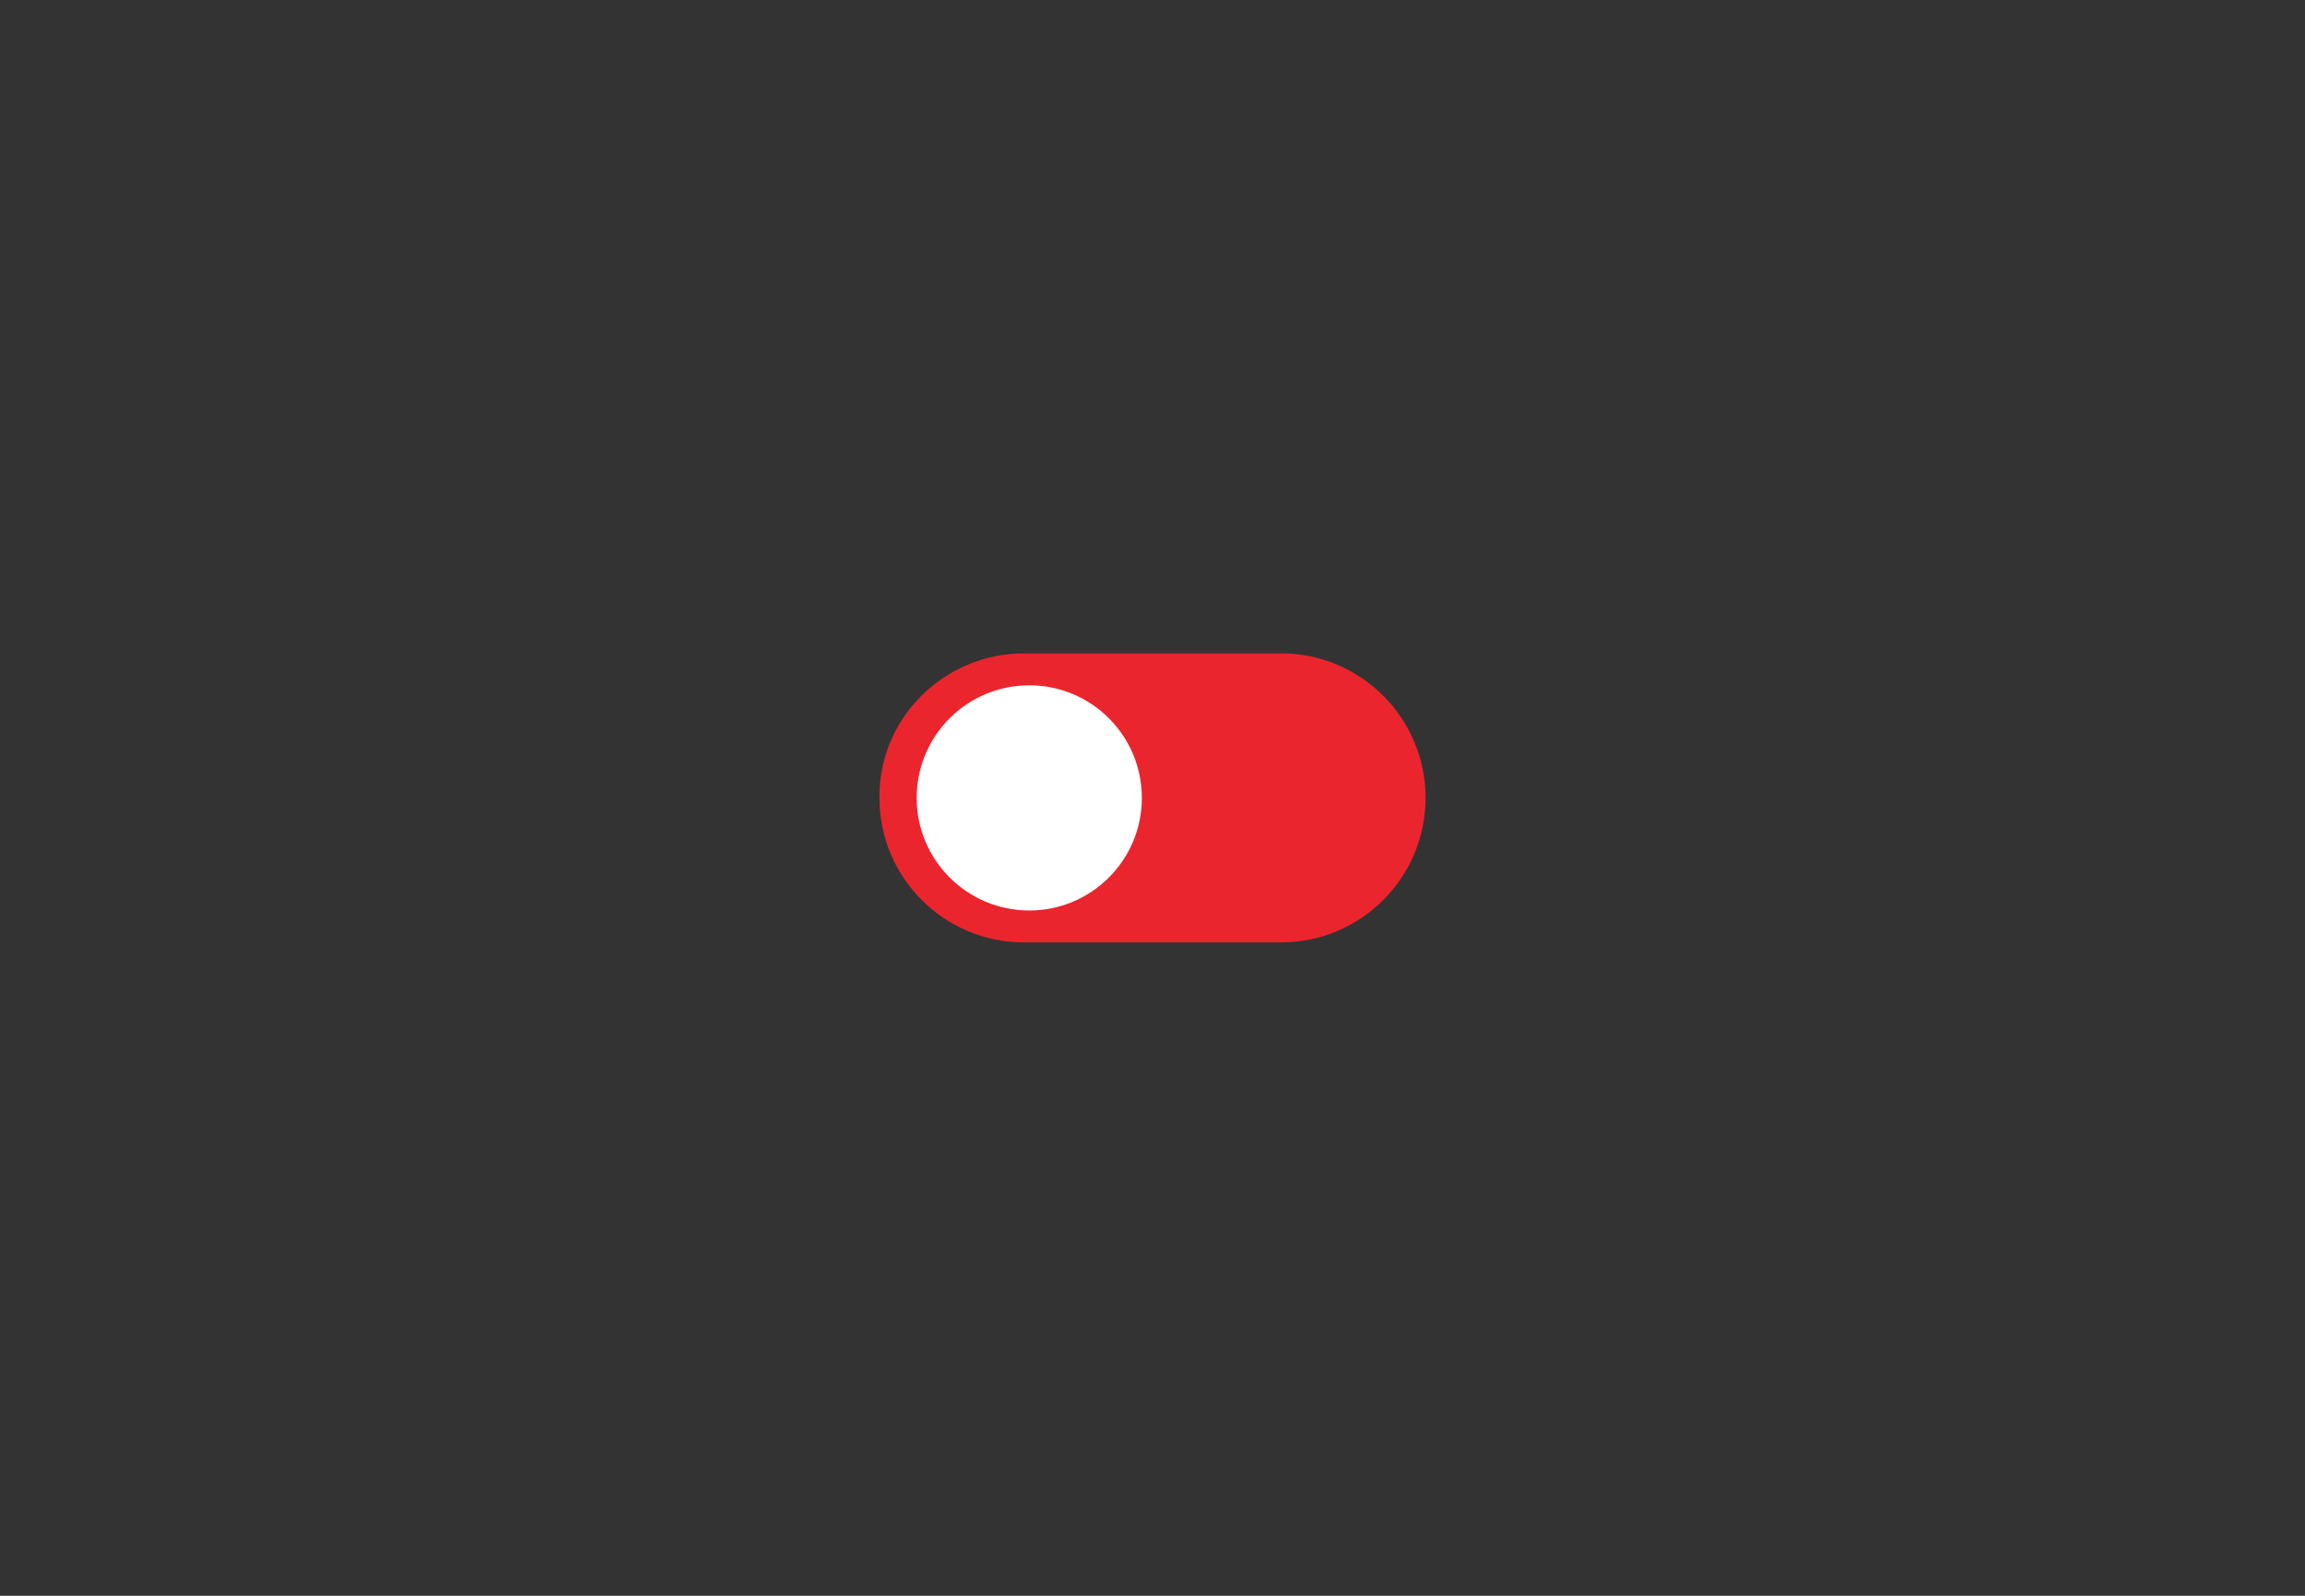 <?xml version="1.0" encoding="utf-8"?>
<!-- Generator: Adobe Illustrator 23.0.4, SVG Export Plug-In . SVG Version: 6.00 Build 0)  -->
<svg version="1.1" id="Calque_1" xmlns="http://www.w3.org/2000/svg" xmlns:xlink="http://www.w3.org/1999/xlink" x="0px" y="0px"
	 viewBox="0 0 260 180" style="enable-background:new 0 0 260 180;" xml:space="preserve">
<rect x="0" y="0" width="260" height="180" fill="#333333" stroke="none"/>
<style type="text/css">
	.st0{fill:#EB252E;}
	.st1{fill:#FFFFFF;}
</style>
<path class="st0" d="M115.5,73.7h29c9,0,16.3,7.3,16.3,16.3l0,0c0,9-7.3,16.3-16.3,16.3h-29c-9,0-16.3-7.3-16.3-16.3l0,0
	C99.1,81,106.5,73.7,115.5,73.7z"/>
<circle class="st1" cx="116.1" cy="90" r="12.7"/>
</svg>
